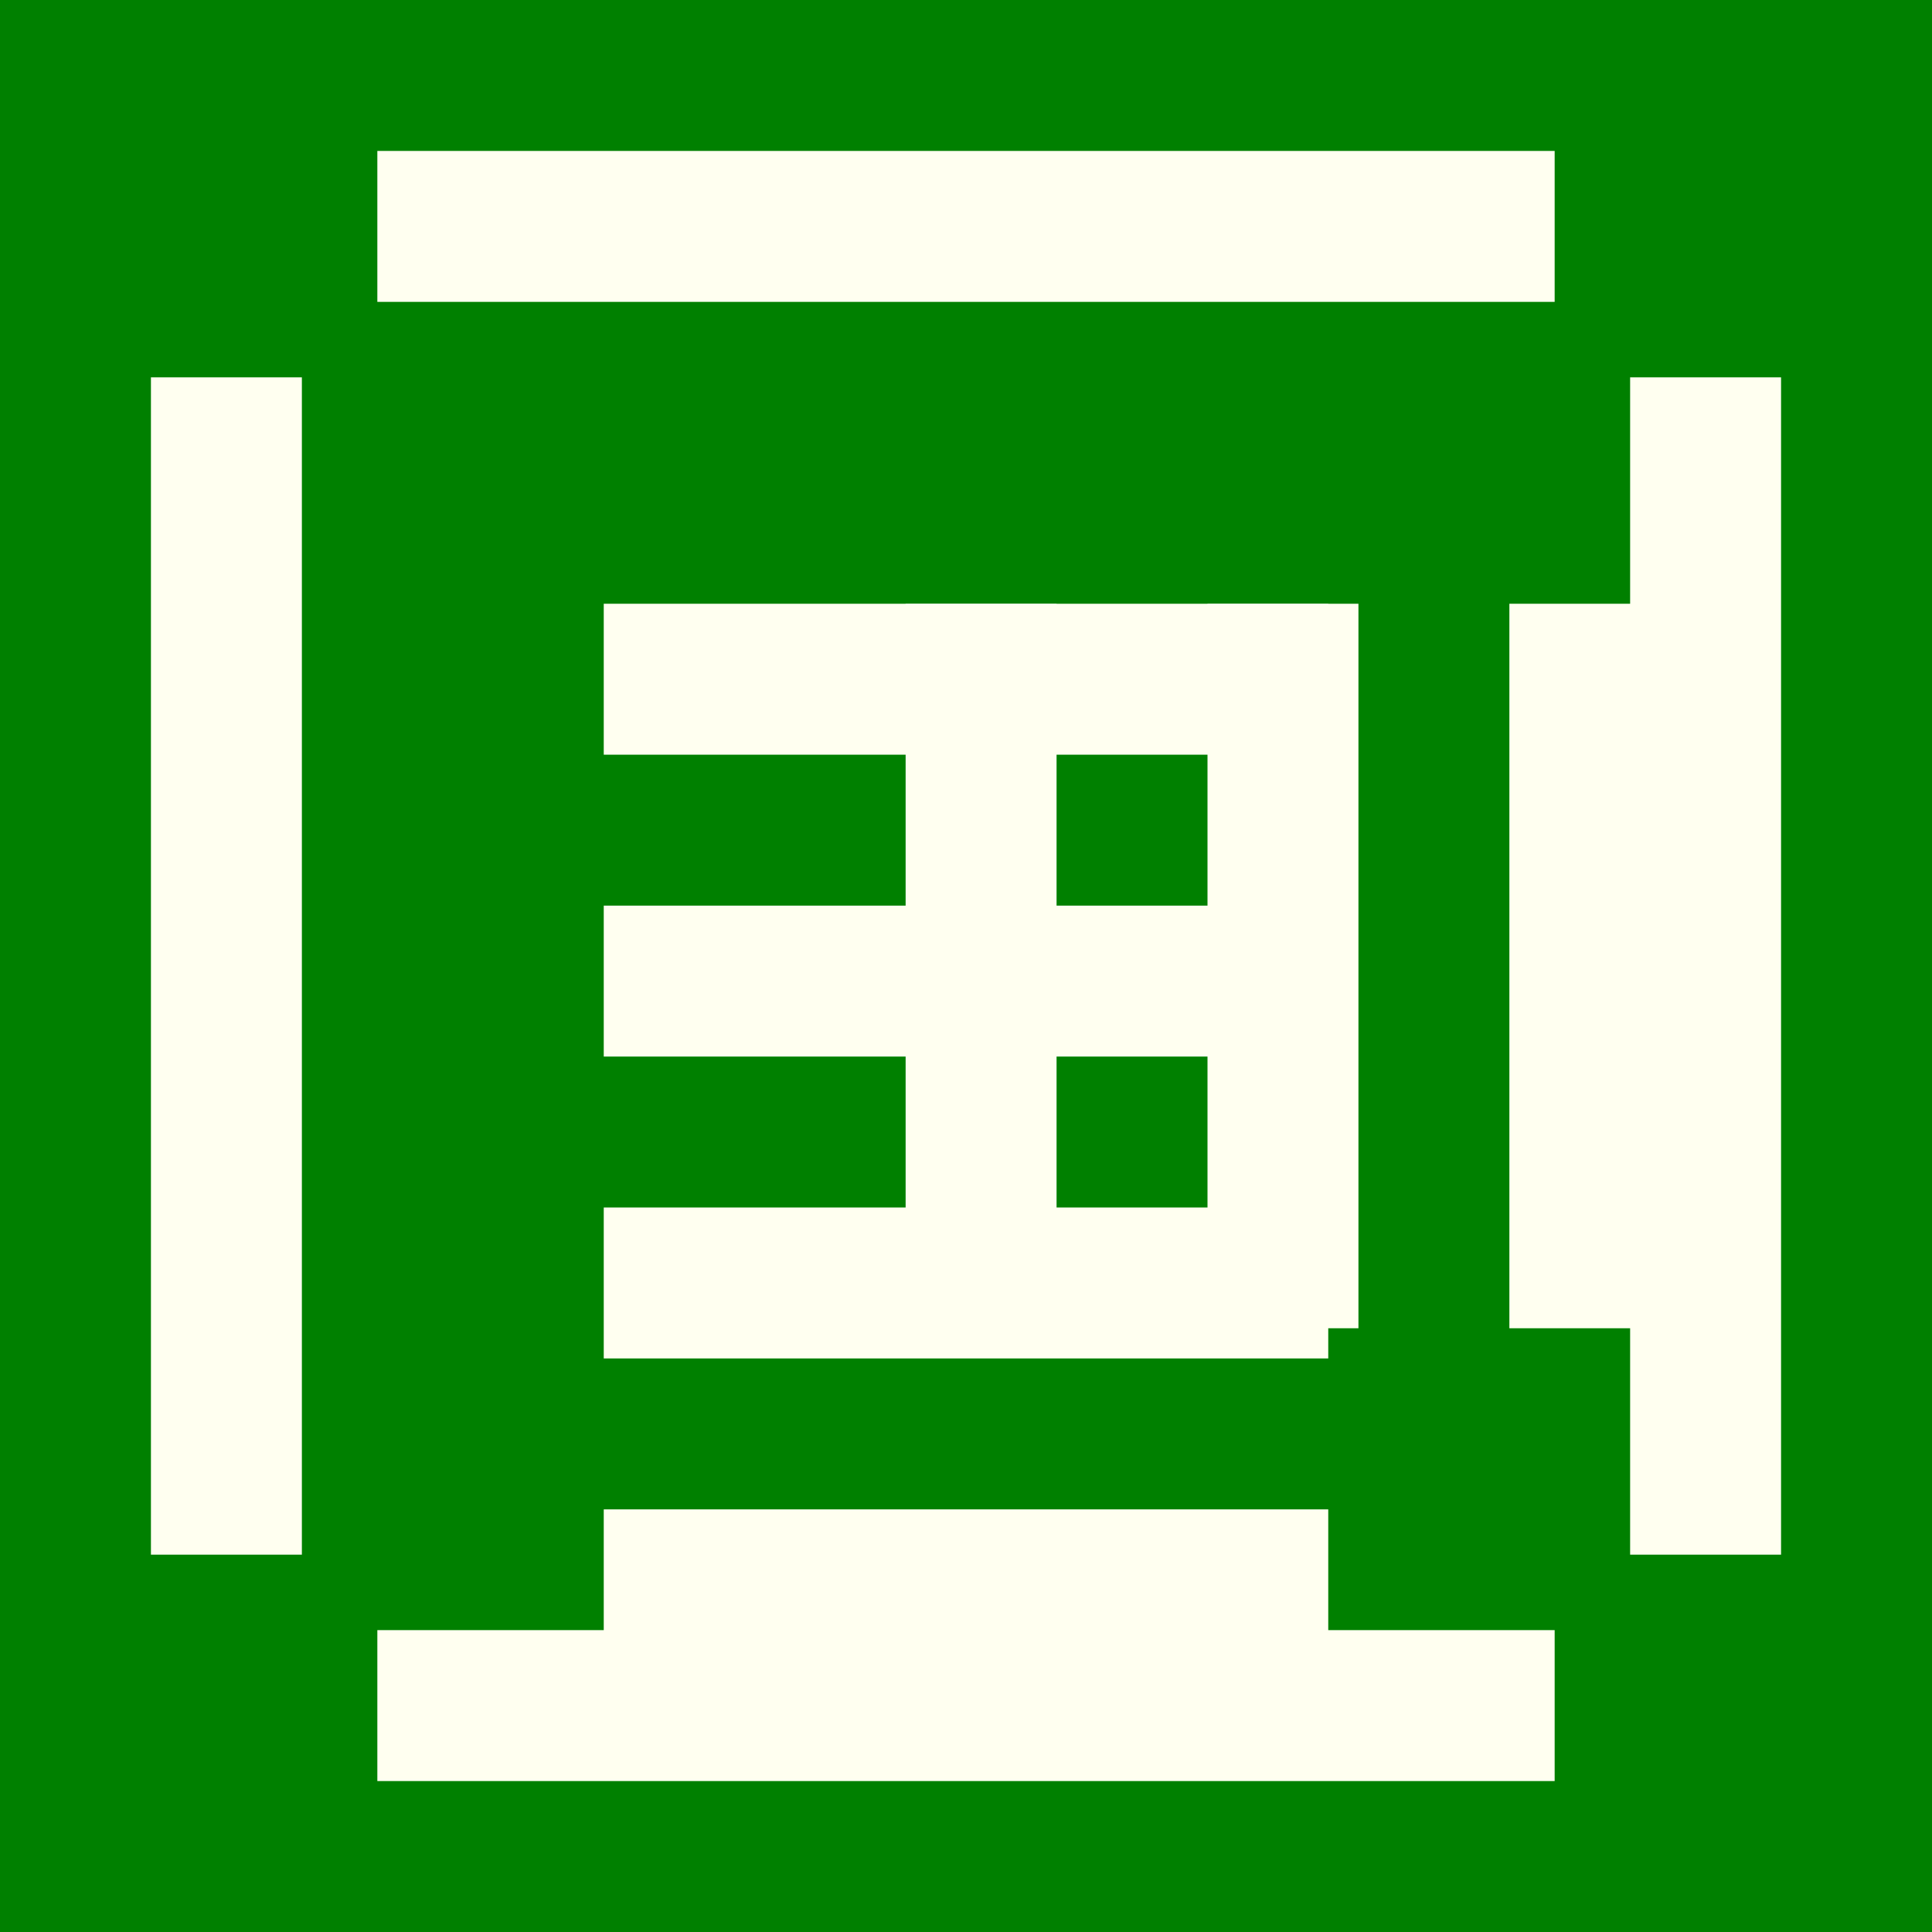 <svg viewBox="0 0 256 256" width="256" height="256"><rect width="256" height="256" fill="green"/><g fill="ivory" stroke="none"><rect x="50" y="20" width="156" height="20"/><rect x="20" y="50" width="20" height="156"/><rect x="50" y="216" width="156" height="20"/><rect x="216" y="50" width="20" height="156"/><rect x="80" y="80" width="96" height="20"/><rect x="80" y="120" width="96" height="20"/><rect x="80" y="160" width="96" height="20"/><rect x="80" y="200" width="96" height="20"/><rect x="120" y="80" width="20" height="96"/><rect x="160" y="80" width="20" height="96"/><rect x="200" y="80" width="20" height="96"/></g></svg>